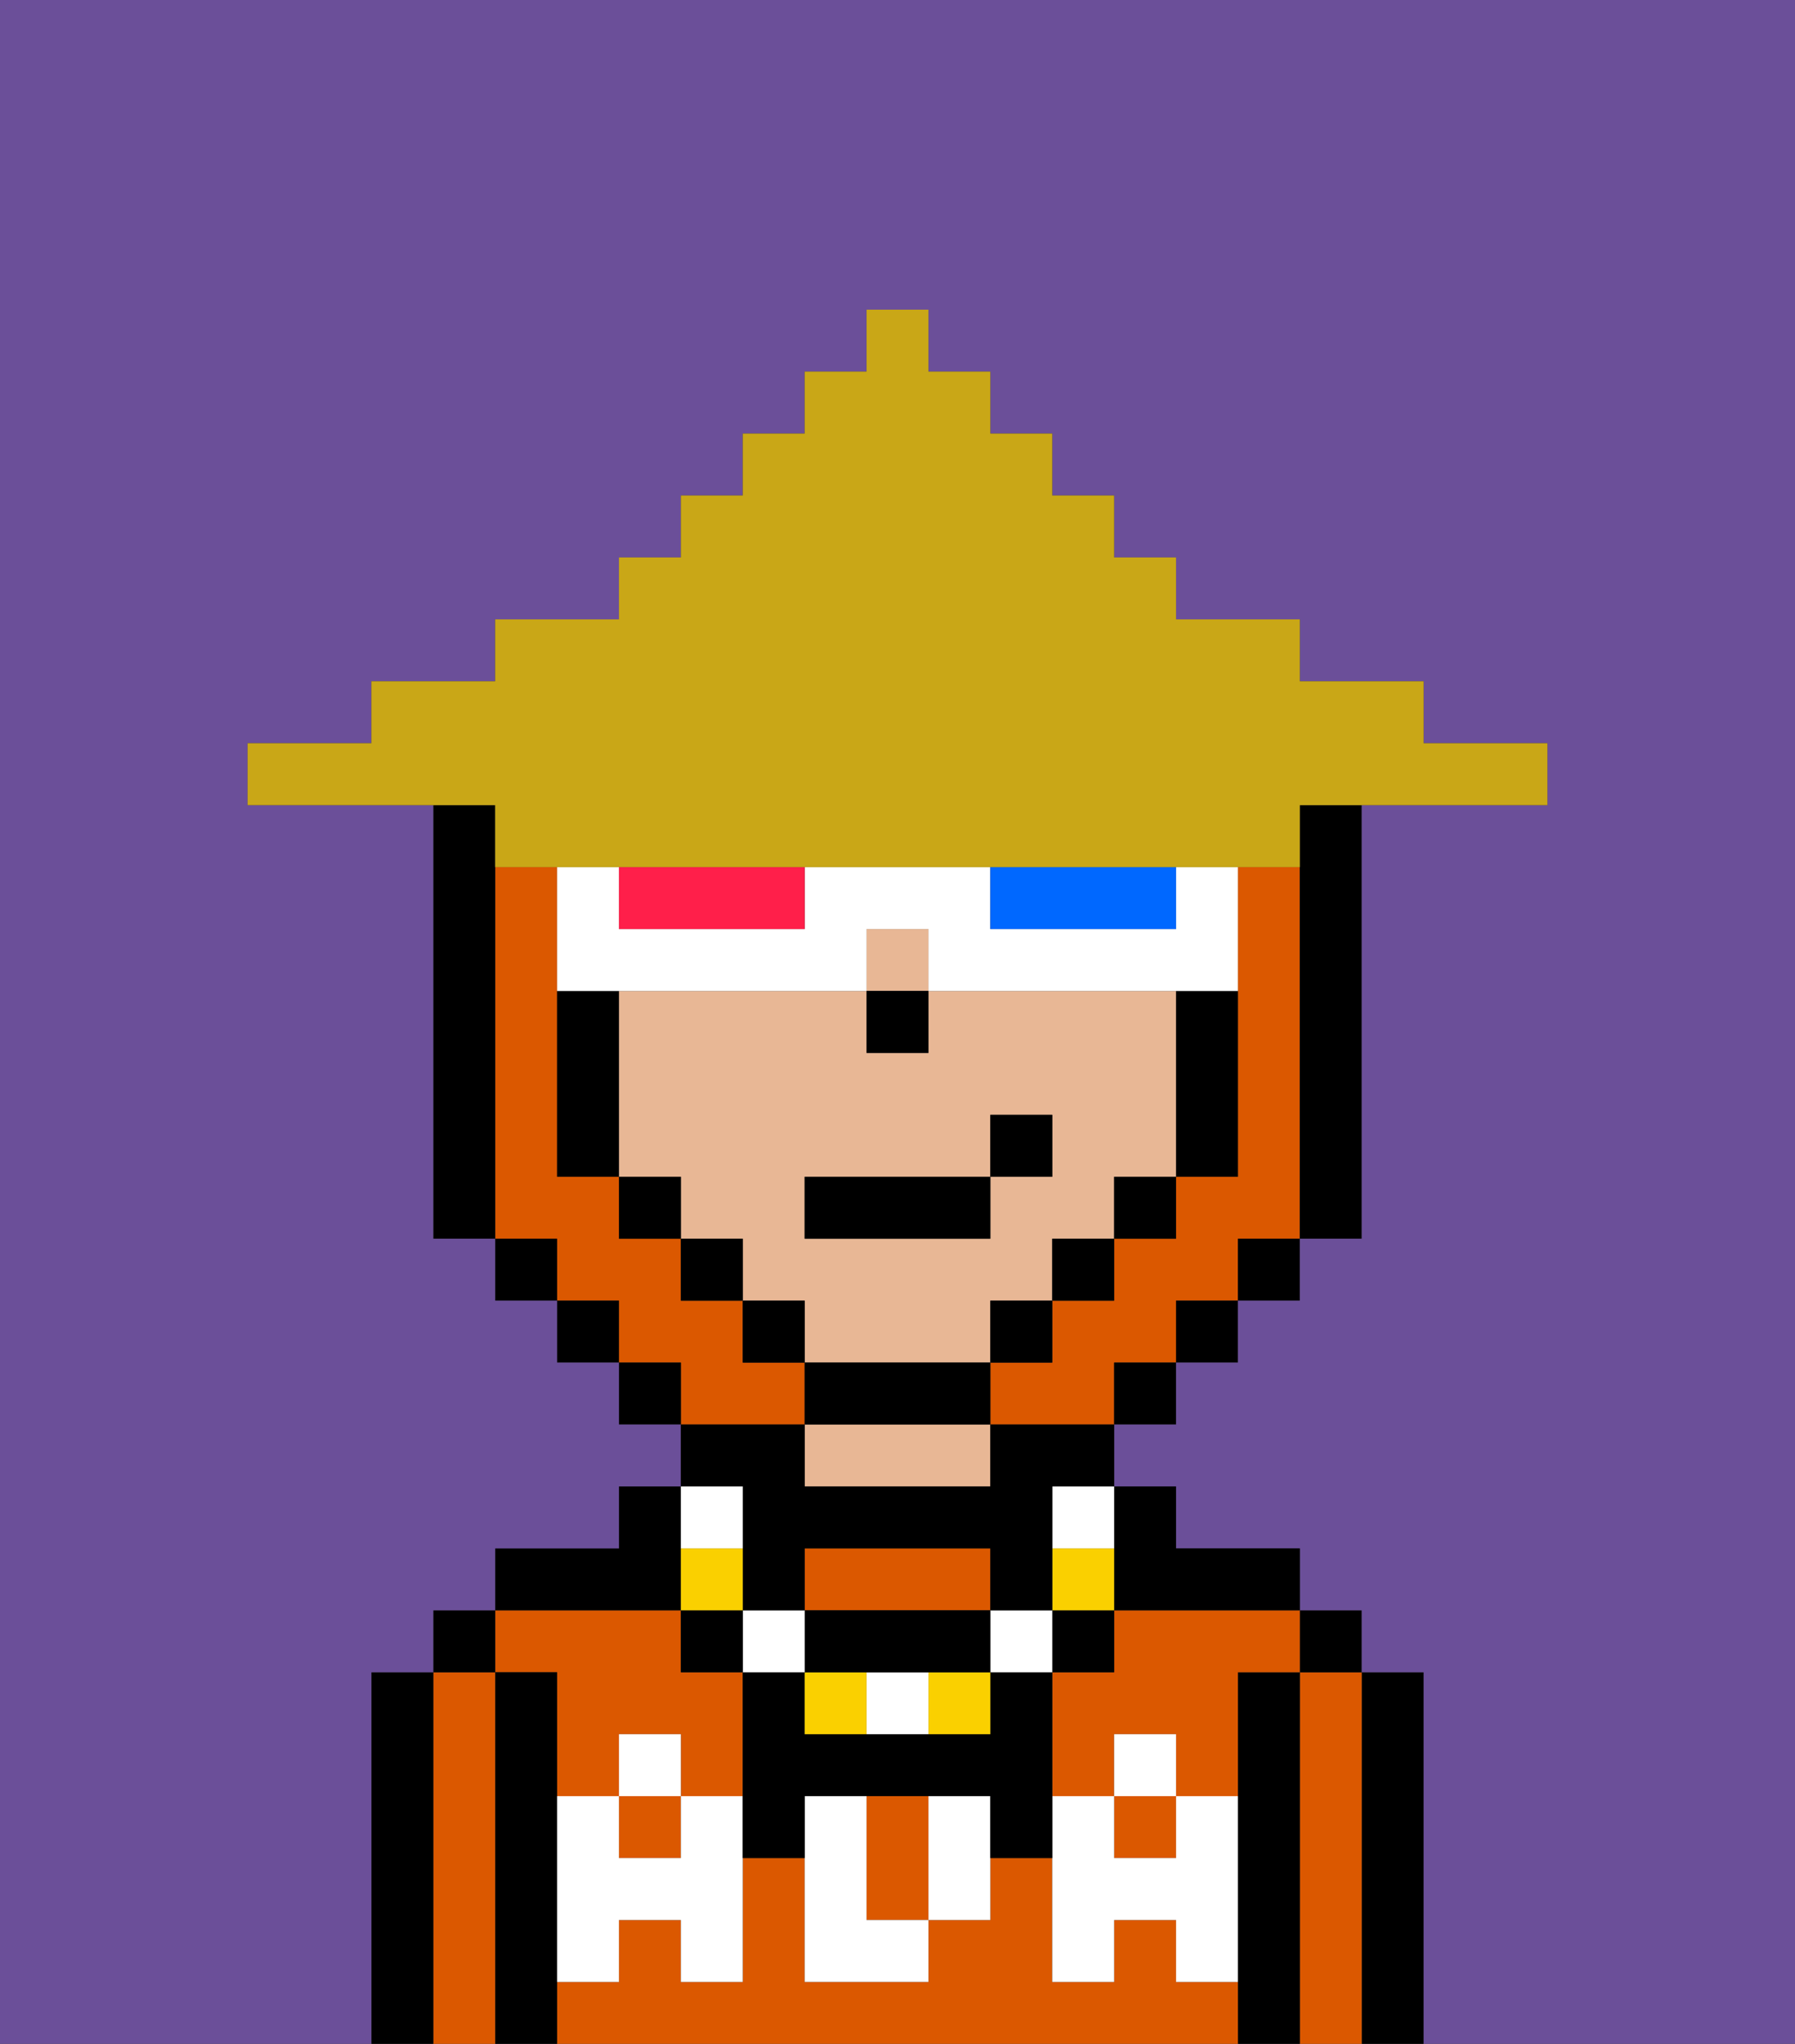 <svg xmlns="http://www.w3.org/2000/svg" viewBox="0 0 29 33"><rect x="0" y="0" width="29" height="33" fill="#333333" stroke="none"/><defs><style>polygon,rect,path{shape-rendering:crispedges;}.ua265-1{fill:#000000;}.ua265-2{fill:#db5800;}.ua265-3{fill:#e8b795;}.ua265-4{fill:#ffffff;}.ua265-5{fill:#6b4f99;}.ua265-6{fill:#fad000;}.ua265-7{fill:#ffffff;}.ua265-8{fill:#0068ff;}.ua265-9{fill:#ff1f4a;}.ua265-10{fill:#c9a717;}</style></defs><path class="ua265-1" d="M23,27H22v6h1V27Z"/><path class="ua265-2" d="M22,27H21v6h1V27Z"/><rect class="ua265-1" x="21" y="26" width="1" height="1"/><path class="ua265-1" d="M21,27H20v6h1V27Z"/><path class="ua265-2" d="M18,26v1H17v2h1V28h1v1h1V27h1V26H18Z"/><rect class="ua265-2" x="10" y="29" width="1" height="1"/><path class="ua265-2" d="M9,27v2h1V28h1v1h1V27H11V26H8v1Z"/><path class="ua265-2" d="M19,32V31H18v1H17V30H16v1H15v1H13V30H12v2H11V31H10v1H9v1H20V32Z"/><rect class="ua265-2" x="18" y="29" width="1" height="1"/><path class="ua265-3" d="M13,23v1h3V23H13Z"/><path class="ua265-1" d="M11,26V24H10v1H8v1h3Z"/><path class="ua265-1" d="M9,31V27H8v6H9V31Z"/><path class="ua265-2" d="M8,27H7v6H8V27Z"/><rect class="ua265-1" x="7" y="26" width="1" height="1"/><path class="ua265-1" d="M7,27H6v6H7V27Z"/><path class="ua265-2" d="M16,26V25H13v1h3Z"/><path class="ua265-2" d="M14,29v2h1V29Z"/><path class="ua265-4" d="M19,30H18V29H17v3h1V31h1v1h1V29H19Z"/><rect class="ua265-4" x="18" y="28" width="1" height="1"/><path class="ua265-4" d="M15,29v2h1V29Z"/><path class="ua265-4" d="M14,30V29H13v3h2V31H14Z"/><path class="ua265-4" d="M11,29v1H10V29H9v3h1V31h1v1h1V29Z"/><rect class="ua265-4" x="10" y="28" width="1" height="1"/><path class="ua265-1" d="M17,28V27H16v1H13V27H12v3h1V29h3v1h1V28Z"/><rect class="ua265-3" x="14" y="15" width="1" height="1"/><path class="ua265-3" d="M16,22V21h1V20h1V19h1V16H15v1H14V16H10v3h1v1h1v1h1v1h3Zm-3-3h3V18h1v1H16v1H13Z"/><rect class="ua265-1" x="14" y="16" width="1" height="1"/><path class="ua265-2" d="M13,22H12V21H11V20H10V19H9V14H8v6H9v1h1v1h1v1h2Z"/><path class="ua265-2" d="M21,14H20v5H19v1H18v1H17v1H16v1h2V22h1V21h1V20h1V14Z"/><path class="ua265-1" d="M8,14V13H7v7H8V14Z"/><rect class="ua265-1" x="8" y="20" width="1" height="1"/><rect class="ua265-1" x="9" y="21" width="1" height="1"/><rect class="ua265-1" x="10" y="22" width="1" height="1"/><rect class="ua265-1" x="18" y="22" width="1" height="1"/><rect class="ua265-1" x="19" y="21" width="1" height="1"/><rect class="ua265-1" x="20" y="20" width="1" height="1"/><path class="ua265-1" d="M21,14v6h1V13H21Z"/><path class="ua265-1" d="M10,16H9v3h1V16Z"/><rect class="ua265-1" x="10" y="19" width="1" height="1"/><rect class="ua265-1" x="11" y="20" width="1" height="1"/><rect class="ua265-1" x="12" y="21" width="1" height="1"/><path class="ua265-1" d="M15,22H13v1h3V22Z"/><rect class="ua265-1" x="16" y="21" width="1" height="1"/><rect class="ua265-1" x="17" y="20" width="1" height="1"/><rect class="ua265-1" x="18" y="19" width="1" height="1"/><path class="ua265-1" d="M19,17v2h1V16H19Z"/><path class="ua265-5" d="M0,7V33H6V27H7V26H8V25h2V24h1V23H10V22H9V21H8V20H7V13H4V12H6V11H8V10h2V9h1V8h1V7h1V6h1V5h1V6h1V7h1V8h1V9h1v1h2v1h2v1h2v1H22v7H21v1H20v1H19v1H18v1h1v1h2v1h1v1h1v6h6V0H0Z"/><path class="ua265-1" d="M18,26h3V25H19V24H18v2Z"/><rect class="ua265-1" x="17" y="26" width="1" height="1"/><path class="ua265-6" d="M18,25H17v1h1Z"/><path class="ua265-7" d="M17,25h1V24H17Z"/><rect class="ua265-7" x="16" y="26" width="1" height="1"/><path class="ua265-6" d="M15,28h1V27H15Z"/><path class="ua265-7" d="M14,27v1h1V27Z"/><path class="ua265-6" d="M13,27v1h1V27Z"/><path class="ua265-1" d="M14,27h2V26H13v1Z"/><rect class="ua265-7" x="12" y="26" width="1" height="1"/><path class="ua265-1" d="M12,25v1h1V25h3v1h1V24h1V23H16v1H13V23H11v1h1Z"/><rect class="ua265-1" x="11" y="26" width="1" height="1"/><path class="ua265-6" d="M12,25H11v1h1Z"/><path class="ua265-7" d="M12,25V24H11v1Z"/><path class="ua265-7" d="M11,16h3V15h1v1h5V14H19v1H16V14H13v1H10V14H9v2h2Z"/><path class="ua265-8" d="M17,15h2V14H16v1Z"/><path class="ua265-9" d="M11,15h2V14H10v1Z"/><path class="ua265-10" d="M8,14H21V13h4V12H23V11H21V10H19V9H18V8H17V7H16V6H15V5H14V6H13V7H12V8H11V9H10v1H8v1H6v1H4v1H8Z"/><rect class="ua265-1" x="13" y="19" width="3" height="1"/><rect class="ua265-1" x="16" y="18" width="1" height="1"/></svg>